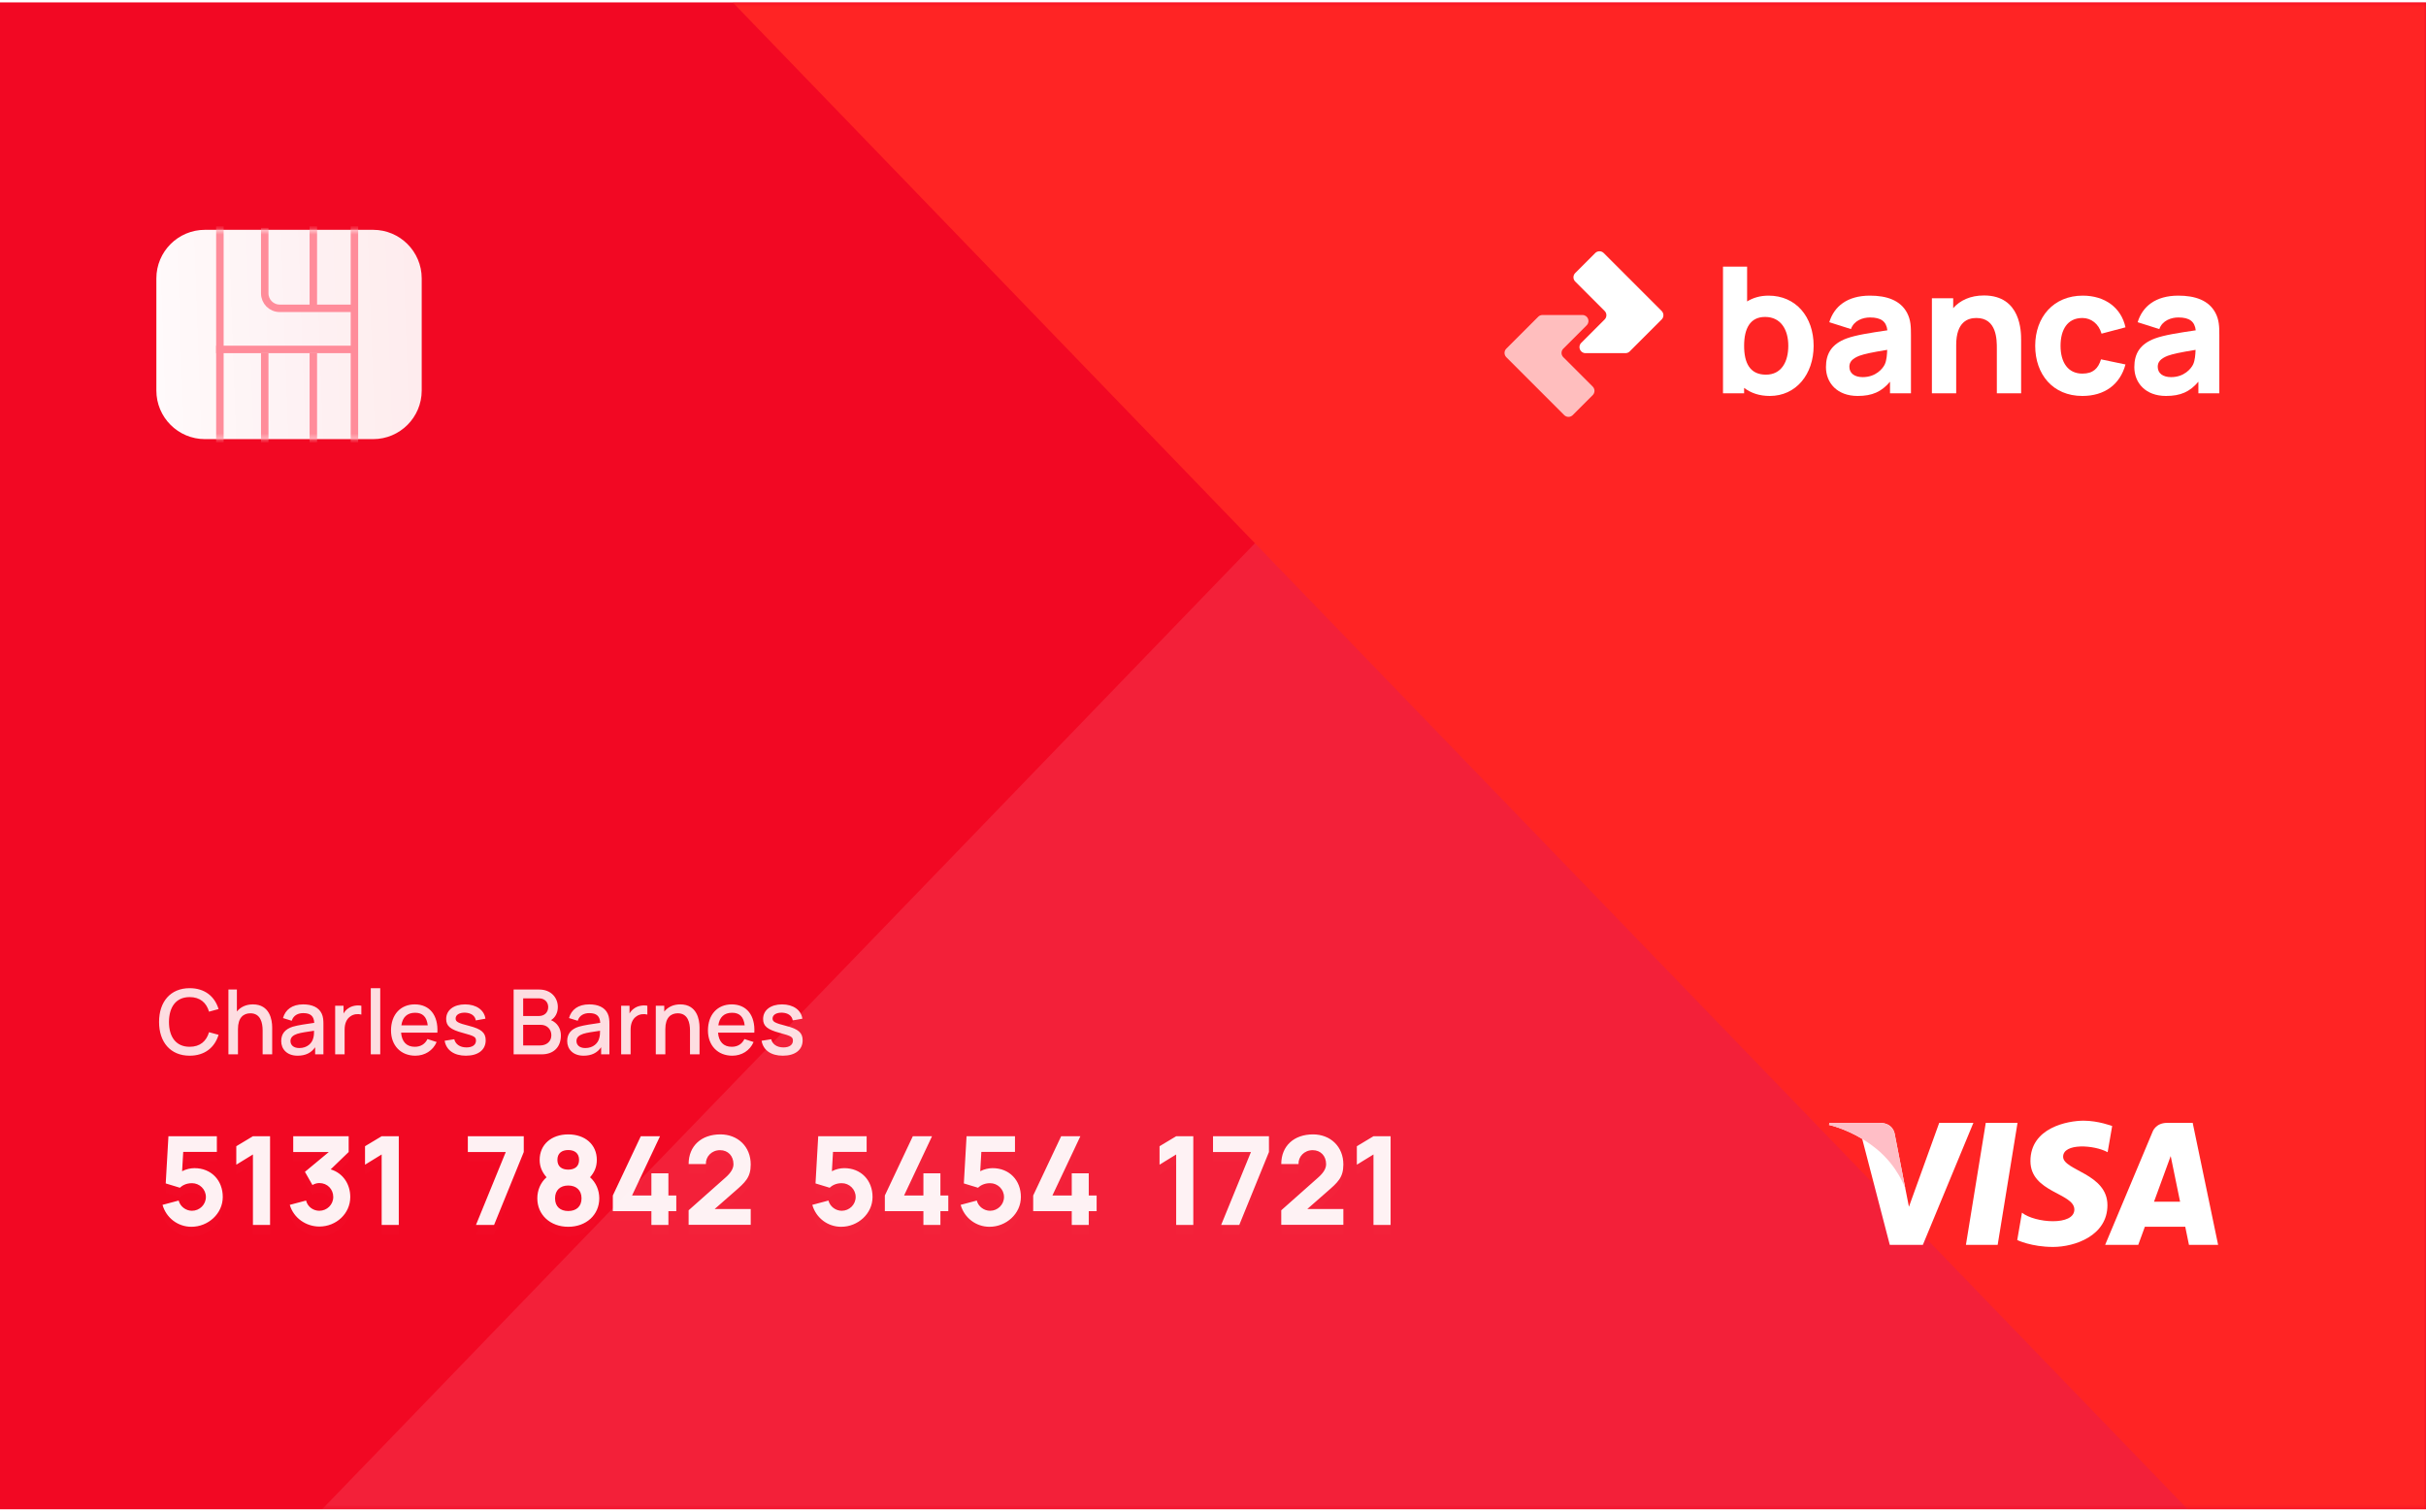 <svg width="512" height="319" viewBox="0 0 512 319" fill="none" xmlns="http://www.w3.org/2000/svg">
<g clip-path="url(#clip0)">
<path d="M512 0.5H0V318.5H512V0.5Z" fill="#F20823"/>
<mask id="mask0" mask-type="alpha" maskUnits="userSpaceOnUse" x="0" y="0" width="512" height="319">
<path d="M512 0.5H0V318.5H512V0.5Z" fill="#F20823"/>
</mask>
<g mask="url(#mask0)">
<path d="M558.968 253.455L337.411 39.5L-108.999 501.771L112.557 715.726L558.968 253.455Z" fill="white" fill-opacity="0.1"/>
<path d="M350.664 -239.882L129.107 -25.927L617.411 479.726L838.968 265.772L350.664 -239.882Z" fill="#FF2424"/>
<path opacity="0.7" d="M325.53 66.475C325.193 66.475 324.87 66.609 324.632 66.847L317.898 73.582C317.402 74.077 317.402 74.881 317.898 75.377L330.123 87.602C330.619 88.098 331.423 88.098 331.918 87.603L336.14 83.382C336.635 82.886 336.635 82.082 336.14 81.586L329.93 75.377C329.434 74.881 329.434 74.077 329.93 73.582L334.87 68.642C335.67 67.842 335.103 66.475 333.973 66.475H325.53Z" fill="white"/>
<path d="M333.713 72.358C332.914 73.158 333.48 74.525 334.611 74.525H343.053C343.39 74.525 343.713 74.391 343.951 74.153L350.686 67.418C351.182 66.923 351.182 66.119 350.686 65.623L338.46 53.398C337.965 52.902 337.161 52.902 336.665 53.398L332.444 57.619C331.948 58.115 331.948 58.918 332.444 59.414L338.653 65.623C339.149 66.119 339.149 66.923 338.653 67.418L333.713 72.358Z" fill="white"/>
<path d="M373.254 62.389C371.471 62.389 369.985 62.834 368.722 63.614V56.261H363.634V83.002H368.091V81.851C369.502 82.928 371.285 83.559 373.514 83.559C379.048 83.559 382.762 78.991 382.762 72.974C382.762 66.846 379.011 62.389 373.254 62.389ZM372.697 79.065C369.317 79.065 368.091 76.614 368.091 72.974C368.091 69.334 369.354 66.883 372.511 66.883C375.891 66.883 377.414 69.631 377.414 72.974C377.414 76.354 375.965 79.065 372.697 79.065Z" fill="white"/>
<path d="M402.485 66.029C401.074 63.355 398.177 62.389 394.648 62.389C389.82 62.389 387.071 64.692 386.068 67.997L390.637 69.446C391.268 67.626 393.162 66.994 394.648 66.994C397.025 66.994 398.102 67.849 398.325 69.706C394.574 70.263 391.677 70.709 389.745 71.414C386.514 72.603 385.363 74.683 385.363 77.468C385.363 80.811 387.74 83.559 392.048 83.559C395.131 83.559 397.099 82.668 398.882 80.551V83.002H403.302V70.746C403.302 68.926 403.265 67.514 402.485 66.029ZM397.768 76.911C397.359 77.765 395.911 79.585 393.125 79.585C391.38 79.585 390.303 78.768 390.303 77.394C390.303 76.391 390.897 75.686 392.382 75.091C393.534 74.683 394.908 74.386 398.288 73.828C398.251 74.794 398.177 76.057 397.768 76.911Z" fill="white"/>
<path d="M418.716 62.352C415.819 62.352 413.665 63.392 412.216 65.026V62.946H407.722V83.002H412.848V72.826C412.848 67.849 415.373 67.106 417.119 67.106C421.427 67.106 421.427 71.711 421.427 73.531V83.002H426.553V71.749C426.553 70.077 426.553 62.352 418.716 62.352Z" fill="white"/>
<path d="M439.477 83.559C444.12 83.559 447.426 81.183 448.577 76.911L443.414 75.834C442.82 77.765 441.743 78.843 439.477 78.843C436.432 78.843 434.872 76.466 434.872 72.974C434.872 69.631 436.283 67.106 439.477 67.106C441.334 67.106 442.931 68.332 443.526 70.411L448.577 69.074C447.686 64.952 444.269 62.389 439.552 62.389C433.423 62.389 429.523 66.883 429.523 72.974C429.523 78.991 433.238 83.559 439.477 83.559Z" fill="white"/>
<path d="M467.565 66.029C466.154 63.355 463.257 62.389 459.728 62.389C454.9 62.389 452.152 64.692 451.149 67.997L455.717 69.446C456.349 67.626 458.243 66.994 459.728 66.994C462.105 66.994 463.183 67.849 463.405 69.706C459.654 70.263 456.757 70.709 454.826 71.414C451.594 72.603 450.443 74.683 450.443 77.468C450.443 80.811 452.82 83.559 457.129 83.559C460.211 83.559 462.18 82.668 463.963 80.551V83.002H468.382V70.746C468.382 68.926 468.345 67.514 467.565 66.029ZM462.848 76.911C462.44 77.765 460.991 79.585 458.206 79.585C456.46 79.585 455.383 78.768 455.383 77.394C455.383 76.391 455.977 75.686 457.463 75.091C458.614 74.683 459.988 74.386 463.368 73.828C463.331 74.794 463.257 76.057 462.848 76.911Z" fill="white"/>
<path opacity="0.86" d="M40.03 222.785C43.184 222.785 45.312 221.075 46.129 218.377L44.115 217.826C43.564 219.726 42.215 220.904 40.03 220.904C37.123 220.904 35.66 218.795 35.66 215.66C35.679 212.525 37.123 210.416 40.03 210.416C42.215 210.416 43.564 211.594 44.115 213.494L46.129 212.943C45.312 210.245 43.184 208.535 40.03 208.535C35.945 208.535 33.57 211.423 33.57 215.66C33.57 219.897 35.945 222.785 40.03 222.785ZM53.377 211.955C51.895 211.955 50.755 212.525 49.995 213.456V208.82H48.209V222.5H50.222V217.161C50.222 214.729 51.401 213.836 52.844 213.836C55.011 213.836 55.428 215.869 55.428 217.465V222.5H57.443V216.8C57.443 215.223 56.929 211.955 53.377 211.955ZM67.897 213.912C67.27 212.563 65.845 211.955 64.002 211.955C61.646 211.955 60.221 213.076 59.727 214.843L61.57 215.413C61.931 214.254 62.919 213.798 64.002 213.798C65.579 213.798 66.244 214.463 66.32 215.85C64.648 216.097 62.957 216.325 61.779 216.667C60.183 217.18 59.347 218.149 59.347 219.707C59.347 221.379 60.544 222.785 62.805 222.785C64.477 222.785 65.674 222.196 66.51 220.999V222.5H68.258V216.173C68.258 215.337 68.22 214.596 67.897 213.912ZM63.166 221.17C61.893 221.17 61.304 220.486 61.304 219.688C61.304 218.871 61.912 218.453 62.729 218.168C63.584 217.902 64.743 217.75 66.282 217.522C66.282 217.997 66.263 218.662 66.092 219.137C65.845 220.125 64.857 221.17 63.166 221.17ZM73.451 212.829C73.071 213.076 72.748 213.456 72.501 213.874V212.24H70.734V222.5H72.729V217.313C72.729 216.116 73.071 215.033 74.04 214.425C74.705 213.969 75.598 213.931 76.263 214.102V212.24C75.351 212.069 74.23 212.24 73.451 212.829ZM78.253 222.5H80.248V208.535H78.253V222.5ZM84.65 217.921H92.307C92.516 214.254 90.673 211.955 87.538 211.955C84.536 211.955 82.522 214.102 82.522 217.465C82.522 220.619 84.574 222.785 87.652 222.785C89.628 222.785 91.357 221.74 92.155 219.897L90.217 219.27C89.704 220.334 88.773 220.904 87.538 220.904C85.809 220.904 84.802 219.84 84.65 217.921ZM87.614 213.722C89.191 213.722 90.065 214.577 90.274 216.382H84.707C84.954 214.653 85.942 213.722 87.614 213.722ZM98.324 222.785C100.927 222.785 102.504 221.55 102.504 219.536C102.504 217.94 101.611 217.161 99.027 216.496C96.614 215.888 96.158 215.603 96.158 214.938C96.158 214.159 96.975 213.665 98.172 213.703C99.426 213.76 100.262 214.349 100.414 215.337L102.447 214.976C102.2 213.152 100.528 211.955 98.153 211.955C95.759 211.955 94.163 213.171 94.163 215.033C94.163 216.534 95.056 217.275 97.697 217.978C100.11 218.624 100.452 218.833 100.452 219.612C100.452 220.486 99.711 221.037 98.457 221.037C97.089 221.037 96.12 220.372 95.873 219.308L93.84 219.631C94.182 221.626 95.835 222.785 98.324 222.785ZM116.285 215.28C117.178 214.748 117.729 213.741 117.729 212.506C117.729 210.625 116.38 208.82 113.777 208.82H108.4V222.5H114.29C116.893 222.5 118.375 220.923 118.375 218.51C118.375 217.066 117.634 215.85 116.285 215.28ZM110.414 210.682H113.758C114.936 210.682 115.696 211.461 115.696 212.525C115.696 213.703 114.841 214.406 113.758 214.406H110.414V210.682ZM113.986 220.619H110.414V216.268H114.119C115.487 216.268 116.361 217.237 116.361 218.472C116.361 219.802 115.335 220.619 113.986 220.619ZM128.255 213.912C127.628 212.563 126.203 211.955 124.36 211.955C122.004 211.955 120.579 213.076 120.085 214.843L121.928 215.413C122.289 214.254 123.277 213.798 124.36 213.798C125.937 213.798 126.602 214.463 126.678 215.85C125.006 216.097 123.315 216.325 122.137 216.667C120.541 217.18 119.705 218.149 119.705 219.707C119.705 221.379 120.902 222.785 123.163 222.785C124.835 222.785 126.032 222.196 126.868 220.999V222.5H128.616V216.173C128.616 215.337 128.578 214.596 128.255 213.912ZM123.524 221.17C122.251 221.17 121.662 220.486 121.662 219.688C121.662 218.871 122.27 218.453 123.087 218.168C123.942 217.902 125.101 217.75 126.64 217.522C126.64 217.997 126.621 218.662 126.45 219.137C126.203 220.125 125.215 221.17 123.524 221.17ZM133.81 212.829C133.43 213.076 133.107 213.456 132.86 213.874V212.24H131.093V222.5H133.088V217.313C133.088 216.116 133.43 215.033 134.399 214.425C135.064 213.969 135.957 213.931 136.622 214.102V212.24C135.71 212.069 134.589 212.24 133.81 212.829ZM143.571 211.955C142.089 211.955 140.949 212.525 140.189 213.475V212.24H138.403V222.5H140.417V217.161C140.417 214.729 141.595 213.836 143.039 213.836C145.205 213.836 145.623 215.869 145.623 217.465V222.5H147.637V216.8C147.637 215.223 147.124 211.955 143.571 211.955ZM151.539 217.921H159.196C159.405 214.254 157.562 211.955 154.427 211.955C151.425 211.955 149.411 214.102 149.411 217.465C149.411 220.619 151.463 222.785 154.541 222.785C156.517 222.785 158.246 221.74 159.044 219.897L157.106 219.27C156.593 220.334 155.662 220.904 154.427 220.904C152.698 220.904 151.691 219.84 151.539 217.921ZM154.503 213.722C156.08 213.722 156.954 214.577 157.163 216.382H151.596C151.843 214.653 152.831 213.722 154.503 213.722ZM165.214 222.785C167.817 222.785 169.394 221.55 169.394 219.536C169.394 217.94 168.501 217.161 165.917 216.496C163.504 215.888 163.048 215.603 163.048 214.938C163.048 214.159 163.865 213.665 165.062 213.703C166.316 213.76 167.152 214.349 167.304 215.337L169.337 214.976C169.09 213.152 167.418 211.955 165.043 211.955C162.649 211.955 161.053 213.171 161.053 215.033C161.053 216.534 161.946 217.275 164.587 217.978C167 218.624 167.342 218.833 167.342 219.612C167.342 220.486 166.601 221.037 165.347 221.037C163.979 221.037 163.01 220.372 162.763 219.308L160.73 219.631C161.072 221.626 162.725 222.785 165.214 222.785Z" fill="white"/>
<g opacity="0.97" filter="url(#filter0_d)">
<path opacity="0.97" d="M41.034 246.514C40.228 246.514 39.266 246.722 38.434 247.164L38.668 243.082H45.766V239.78H35.548L34.976 249.738L37.966 250.648C38.382 250.258 39.188 249.686 40.514 249.686C42.126 249.686 43.452 250.986 43.452 252.598C43.452 254.21 42.126 255.51 40.514 255.51C39.292 255.51 38.044 254.678 37.706 253.352L34.3 254.262C35.08 257.018 37.55 258.89 40.384 258.89C43.92 258.89 47.014 256.134 47.014 252.598C47.014 249.062 44.57 246.514 41.034 246.514ZM53.38 258.5H56.995V239.78H53.38L49.87 241.886V245.786L53.38 243.628V258.5ZM69.789 246.774L73.585 243.108V239.78H61.885V243.108H69.399L64.355 247.294L65.941 250.076C66.383 249.816 66.877 249.66 67.397 249.66C69.113 249.66 70.335 250.986 70.335 252.598C70.335 254.21 69.009 255.51 67.397 255.51C66.149 255.51 64.953 254.73 64.589 253.352L61.157 254.262C61.963 257.044 64.589 258.838 67.397 258.838C70.933 258.838 73.923 256.134 73.923 252.598C73.923 249.972 72.467 247.58 69.789 246.774ZM80.549 258.5H84.162V239.78H80.549L77.038 241.886V245.786L80.549 243.628V258.5ZM100.451 258.5H104.273L110.539 243.108V239.78H98.735V243.108H106.743L100.451 258.5ZM124.526 248.438C125.488 247.346 125.956 246.202 125.956 244.772C125.956 241.522 123.46 239.39 119.924 239.39C116.388 239.39 113.892 241.522 113.892 244.772C113.892 246.202 114.412 247.372 115.348 248.438C114.074 249.556 113.398 251.168 113.398 252.884C113.398 256.368 116.128 258.89 119.924 258.89C123.72 258.89 126.476 256.368 126.476 252.884C126.476 251.168 125.774 249.53 124.526 248.438ZM119.924 242.692C121.276 242.692 122.212 243.368 122.212 244.772C122.212 246.176 121.276 246.826 119.924 246.826C118.572 246.826 117.636 246.176 117.636 244.772C117.636 243.368 118.572 242.692 119.924 242.692ZM119.924 255.562C118.26 255.562 117.142 254.652 117.142 252.884C117.142 251.142 118.26 250.18 119.924 250.18C121.588 250.18 122.732 251.142 122.732 252.884C122.732 254.652 121.588 255.562 119.924 255.562ZM137.475 258.5H141.063V255.588H142.727V252.286H141.063V247.606H137.475V252.286H133.393L139.295 239.78H135.239L129.337 252.286V255.588H137.475V258.5ZM155.005 251.48C157.241 249.53 158.437 248.516 158.437 245.734C158.437 241.964 155.707 239.39 152.041 239.39C148.037 239.39 145.333 241.808 145.333 245.656H148.973C148.921 244.096 150.169 242.718 151.963 242.718C153.679 242.718 154.797 243.966 154.797 245.682C154.797 246.488 154.355 247.398 153.185 248.438L145.333 255.406V258.474H158.437V255.146H150.819L155.005 251.48ZM178.169 246.514C177.363 246.514 176.401 246.722 175.569 247.164L175.803 243.082H182.901V239.78H172.683L172.111 249.738L175.101 250.648C175.517 250.258 176.323 249.686 177.649 249.686C179.261 249.686 180.587 250.986 180.587 252.598C180.587 254.21 179.261 255.51 177.649 255.51C176.427 255.51 175.179 254.678 174.841 253.352L171.435 254.262C172.215 257.018 174.685 258.89 177.519 258.89C181.055 258.89 184.149 256.134 184.149 252.598C184.149 249.062 181.705 246.514 178.169 246.514ZM194.883 258.5H198.471V255.588H200.135V252.286H198.471V247.606H194.883V252.286H190.801L196.703 239.78H192.647L186.745 252.286V255.588H194.883V258.5ZM209.475 246.514C208.669 246.514 207.707 246.722 206.875 247.164L207.109 243.082H214.207V239.78H203.989L203.417 249.738L206.407 250.648C206.823 250.258 207.629 249.686 208.955 249.686C210.567 249.686 211.893 250.986 211.893 252.598C211.893 254.21 210.567 255.51 208.955 255.51C207.733 255.51 206.485 254.678 206.147 253.352L202.741 254.262C203.521 257.018 205.991 258.89 208.825 258.89C212.361 258.89 215.455 256.134 215.455 252.598C215.455 249.062 213.011 246.514 209.475 246.514ZM226.19 258.5H229.778V255.588H231.442V252.286H229.778V247.606H226.19V252.286H222.108L228.01 239.78H223.954L218.052 252.286V255.588H226.19V258.5ZM248.228 258.5H251.842V239.78H248.228L244.718 241.886V245.786L248.228 243.628V258.5ZM257.721 258.5H261.543L267.809 243.108V239.78H256.005V243.108H264.013L257.721 258.5ZM280.079 251.48C282.315 249.53 283.511 248.516 283.511 245.734C283.511 241.964 280.781 239.39 277.115 239.39C273.111 239.39 270.407 241.808 270.407 245.656H274.047C273.995 244.096 275.243 242.718 277.037 242.718C278.753 242.718 279.871 243.966 279.871 245.682C279.871 246.488 279.429 247.398 278.259 248.438L270.407 255.406V258.474H283.511V255.146H275.893L280.079 251.48ZM289.869 258.5H293.483V239.78H289.869L286.359 241.886V245.786L289.869 243.628V258.5Z" fill="white" fill-opacity="0.01"/>
</g>
<g opacity="0.97">
<path opacity="0.97" d="M41.034 246.514C40.228 246.514 39.266 246.722 38.434 247.164L38.668 243.082H45.766V239.78H35.548L34.976 249.738L37.966 250.648C38.382 250.258 39.188 249.686 40.514 249.686C42.126 249.686 43.452 250.986 43.452 252.598C43.452 254.21 42.126 255.51 40.514 255.51C39.292 255.51 38.044 254.678 37.706 253.352L34.3 254.262C35.08 257.018 37.55 258.89 40.384 258.89C43.92 258.89 47.014 256.134 47.014 252.598C47.014 249.062 44.57 246.514 41.034 246.514ZM53.38 258.5H56.995V239.78H53.38L49.87 241.886V245.786L53.38 243.628V258.5ZM69.789 246.774L73.585 243.108V239.78H61.885V243.108H69.399L64.355 247.294L65.941 250.076C66.383 249.816 66.877 249.66 67.397 249.66C69.113 249.66 70.335 250.986 70.335 252.598C70.335 254.21 69.009 255.51 67.397 255.51C66.149 255.51 64.953 254.73 64.589 253.352L61.157 254.262C61.963 257.044 64.589 258.838 67.397 258.838C70.933 258.838 73.923 256.134 73.923 252.598C73.923 249.972 72.467 247.58 69.789 246.774ZM80.549 258.5H84.162V239.78H80.549L77.038 241.886V245.786L80.549 243.628V258.5ZM100.451 258.5H104.273L110.539 243.108V239.78H98.735V243.108H106.743L100.451 258.5ZM124.526 248.438C125.488 247.346 125.956 246.202 125.956 244.772C125.956 241.522 123.46 239.39 119.924 239.39C116.388 239.39 113.892 241.522 113.892 244.772C113.892 246.202 114.412 247.372 115.348 248.438C114.074 249.556 113.398 251.168 113.398 252.884C113.398 256.368 116.128 258.89 119.924 258.89C123.72 258.89 126.476 256.368 126.476 252.884C126.476 251.168 125.774 249.53 124.526 248.438ZM119.924 242.692C121.276 242.692 122.212 243.368 122.212 244.772C122.212 246.176 121.276 246.826 119.924 246.826C118.572 246.826 117.636 246.176 117.636 244.772C117.636 243.368 118.572 242.692 119.924 242.692ZM119.924 255.562C118.26 255.562 117.142 254.652 117.142 252.884C117.142 251.142 118.26 250.18 119.924 250.18C121.588 250.18 122.732 251.142 122.732 252.884C122.732 254.652 121.588 255.562 119.924 255.562ZM137.475 258.5H141.063V255.588H142.727V252.286H141.063V247.606H137.475V252.286H133.393L139.295 239.78H135.239L129.337 252.286V255.588H137.475V258.5ZM155.005 251.48C157.241 249.53 158.437 248.516 158.437 245.734C158.437 241.964 155.707 239.39 152.041 239.39C148.037 239.39 145.333 241.808 145.333 245.656H148.973C148.921 244.096 150.169 242.718 151.963 242.718C153.679 242.718 154.797 243.966 154.797 245.682C154.797 246.488 154.355 247.398 153.185 248.438L145.333 255.406V258.474H158.437V255.146H150.819L155.005 251.48ZM178.169 246.514C177.363 246.514 176.401 246.722 175.569 247.164L175.803 243.082H182.901V239.78H172.683L172.111 249.738L175.101 250.648C175.517 250.258 176.323 249.686 177.649 249.686C179.261 249.686 180.587 250.986 180.587 252.598C180.587 254.21 179.261 255.51 177.649 255.51C176.427 255.51 175.179 254.678 174.841 253.352L171.435 254.262C172.215 257.018 174.685 258.89 177.519 258.89C181.055 258.89 184.149 256.134 184.149 252.598C184.149 249.062 181.705 246.514 178.169 246.514ZM194.883 258.5H198.471V255.588H200.135V252.286H198.471V247.606H194.883V252.286H190.801L196.703 239.78H192.647L186.745 252.286V255.588H194.883V258.5ZM209.475 246.514C208.669 246.514 207.707 246.722 206.875 247.164L207.109 243.082H214.207V239.78H203.989L203.417 249.738L206.407 250.648C206.823 250.258 207.629 249.686 208.955 249.686C210.567 249.686 211.893 250.986 211.893 252.598C211.893 254.21 210.567 255.51 208.955 255.51C207.733 255.51 206.485 254.678 206.147 253.352L202.741 254.262C203.521 257.018 205.991 258.89 208.825 258.89C212.361 258.89 215.455 256.134 215.455 252.598C215.455 249.062 213.011 246.514 209.475 246.514ZM226.19 258.5H229.778V255.588H231.442V252.286H229.778V247.606H226.19V252.286H222.108L228.01 239.78H223.954L218.052 252.286V255.588H226.19V258.5ZM248.228 258.5H251.842V239.78H248.228L244.718 241.886V245.786L248.228 243.628V258.5ZM257.721 258.5H261.543L267.809 243.108V239.78H256.005V243.108H264.013L257.721 258.5ZM280.079 251.48C282.315 249.53 283.511 248.516 283.511 245.734C283.511 241.964 280.781 239.39 277.115 239.39C273.111 239.39 270.407 241.808 270.407 245.656H274.047C273.995 244.096 275.243 242.718 277.037 242.718C278.753 242.718 279.871 243.966 279.871 245.682C279.871 246.488 279.429 247.398 278.259 248.438L270.407 255.406V258.474H283.511V255.146H275.893L280.079 251.48ZM289.869 258.5H293.483V239.78H289.869L286.359 241.886V245.786L289.869 243.628V258.5Z" fill="white"/>
</g>
<path d="M421.603 262.699H414.902L419.09 236.96H425.792L421.603 262.699ZM409.264 236.96L402.876 254.664L402.12 250.851V250.853L399.866 239.277C399.866 239.277 399.593 236.96 396.687 236.96H386.125L386.001 237.396C386.001 237.396 389.231 238.068 393.011 240.338L398.833 262.7H405.815L416.477 236.96H409.264ZM461.973 262.699H468.127L462.762 236.959H457.375C454.887 236.959 454.281 238.877 454.281 238.877L444.287 262.699H451.272L452.669 258.876H461.188L461.973 262.699ZM454.599 253.594L458.12 243.962L460.101 253.594H454.599ZM444.811 243.15L445.767 237.622C445.767 237.622 442.816 236.5 439.74 236.5C436.414 236.5 428.517 237.953 428.517 245.021C428.517 251.671 437.786 251.753 437.786 255.246C437.786 258.739 429.472 258.113 426.728 255.91L425.732 261.69C425.732 261.69 428.724 263.143 433.296 263.143C437.869 263.143 444.768 260.775 444.768 254.331C444.768 247.639 435.416 247.016 435.416 244.106C435.417 241.196 441.943 241.57 444.811 243.15Z" fill="white"/>
<path d="M402.119 250.852L399.865 239.277C399.865 239.277 399.592 236.959 396.686 236.959H386.124L386 237.395C386 237.395 391.076 238.447 395.946 242.389C400.601 246.156 402.119 250.852 402.119 250.852Z" fill="#FFBEC6"/>
<path d="M78.746 48.5H43.254C37.591 48.5 33 53.091 33 58.754V82.415C33 88.078 37.591 92.669 43.254 92.669H78.746C84.409 92.669 89 88.078 89 82.415V58.754C89 53.091 84.409 48.5 78.746 48.5Z" fill="url(#paint0_linear)"/>
</g>
<mask id="mask1" mask-type="alpha" maskUnits="userSpaceOnUse" x="33" y="48" width="56" height="45">
<path d="M78.746 48.5H43.254C37.591 48.5 33 53.091 33 58.754V82.415C33 88.078 37.591 92.669 43.254 92.669H78.746C84.409 92.669 89 88.078 89 82.415V58.754C89 53.091 84.409 48.5 78.746 48.5Z" fill="white"/>
</mask>
<g mask="url(#mask1)">
<path d="M46.409 47.711V95.824" stroke="#FF8C9A" stroke-width="1.577"/>
<path d="M74.802 47.711V95.824" stroke="#FF8C9A" stroke-width="1.577"/>
<path d="M45.619 73.739H74.802" stroke="#FF8C9A" stroke-width="1.577"/>
<path d="M55.873 48.105V61.908C55.873 63.651 57.285 65.063 59.028 65.063H74.408" stroke="#FF8C9A" stroke-width="1.577"/>
<path d="M66.126 47.711V65.063" stroke="#FF8C9A" stroke-width="1.577"/>
<path d="M55.873 74.528V95.824" stroke="#FF8C9A" stroke-width="1.577"/>
<path d="M66.126 74.528V95.824" stroke="#FF8C9A" stroke-width="1.577"/>
</g>
</g>
<defs>
<filter id="filter0_d" x="31.3" y="238.39" width="265.183" height="25.5" filterUnits="userSpaceOnUse" color-interpolation-filters="sRGB">
<feFlood flood-opacity="0" result="BackgroundImageFix"/>
<feColorMatrix in="SourceAlpha" type="matrix" values="0 0 0 0 0 0 0 0 0 0 0 0 0 0 0 0 0 0 127 0"/>
<feOffset dy="2"/>
<feGaussianBlur stdDeviation="1.5"/>
<feColorMatrix type="matrix" values="0 0 0 0 0.637 0 0 0 0 0.003 0 0 0 0 0.078 0 0 0 0.44 0"/>
<feBlend mode="normal" in2="BackgroundImageFix" result="effect1_dropShadow"/>
<feBlend mode="normal" in="SourceGraphic" in2="effect1_dropShadow" result="shape"/>
</filter>
<linearGradient id="paint0_linear" x1="33" y1="72.5" x2="89" y2="70.5" gradientUnits="userSpaceOnUse">
<stop stop-color="white" stop-opacity="0.98"/>
<stop offset="1" stop-color="white" stop-opacity="0.92"/>
</linearGradient>
<clipPath id="clip0">
<rect width="512" height="318" fill="white" transform="translate(0 0.5)"/>
</clipPath>
</defs>
</svg>
